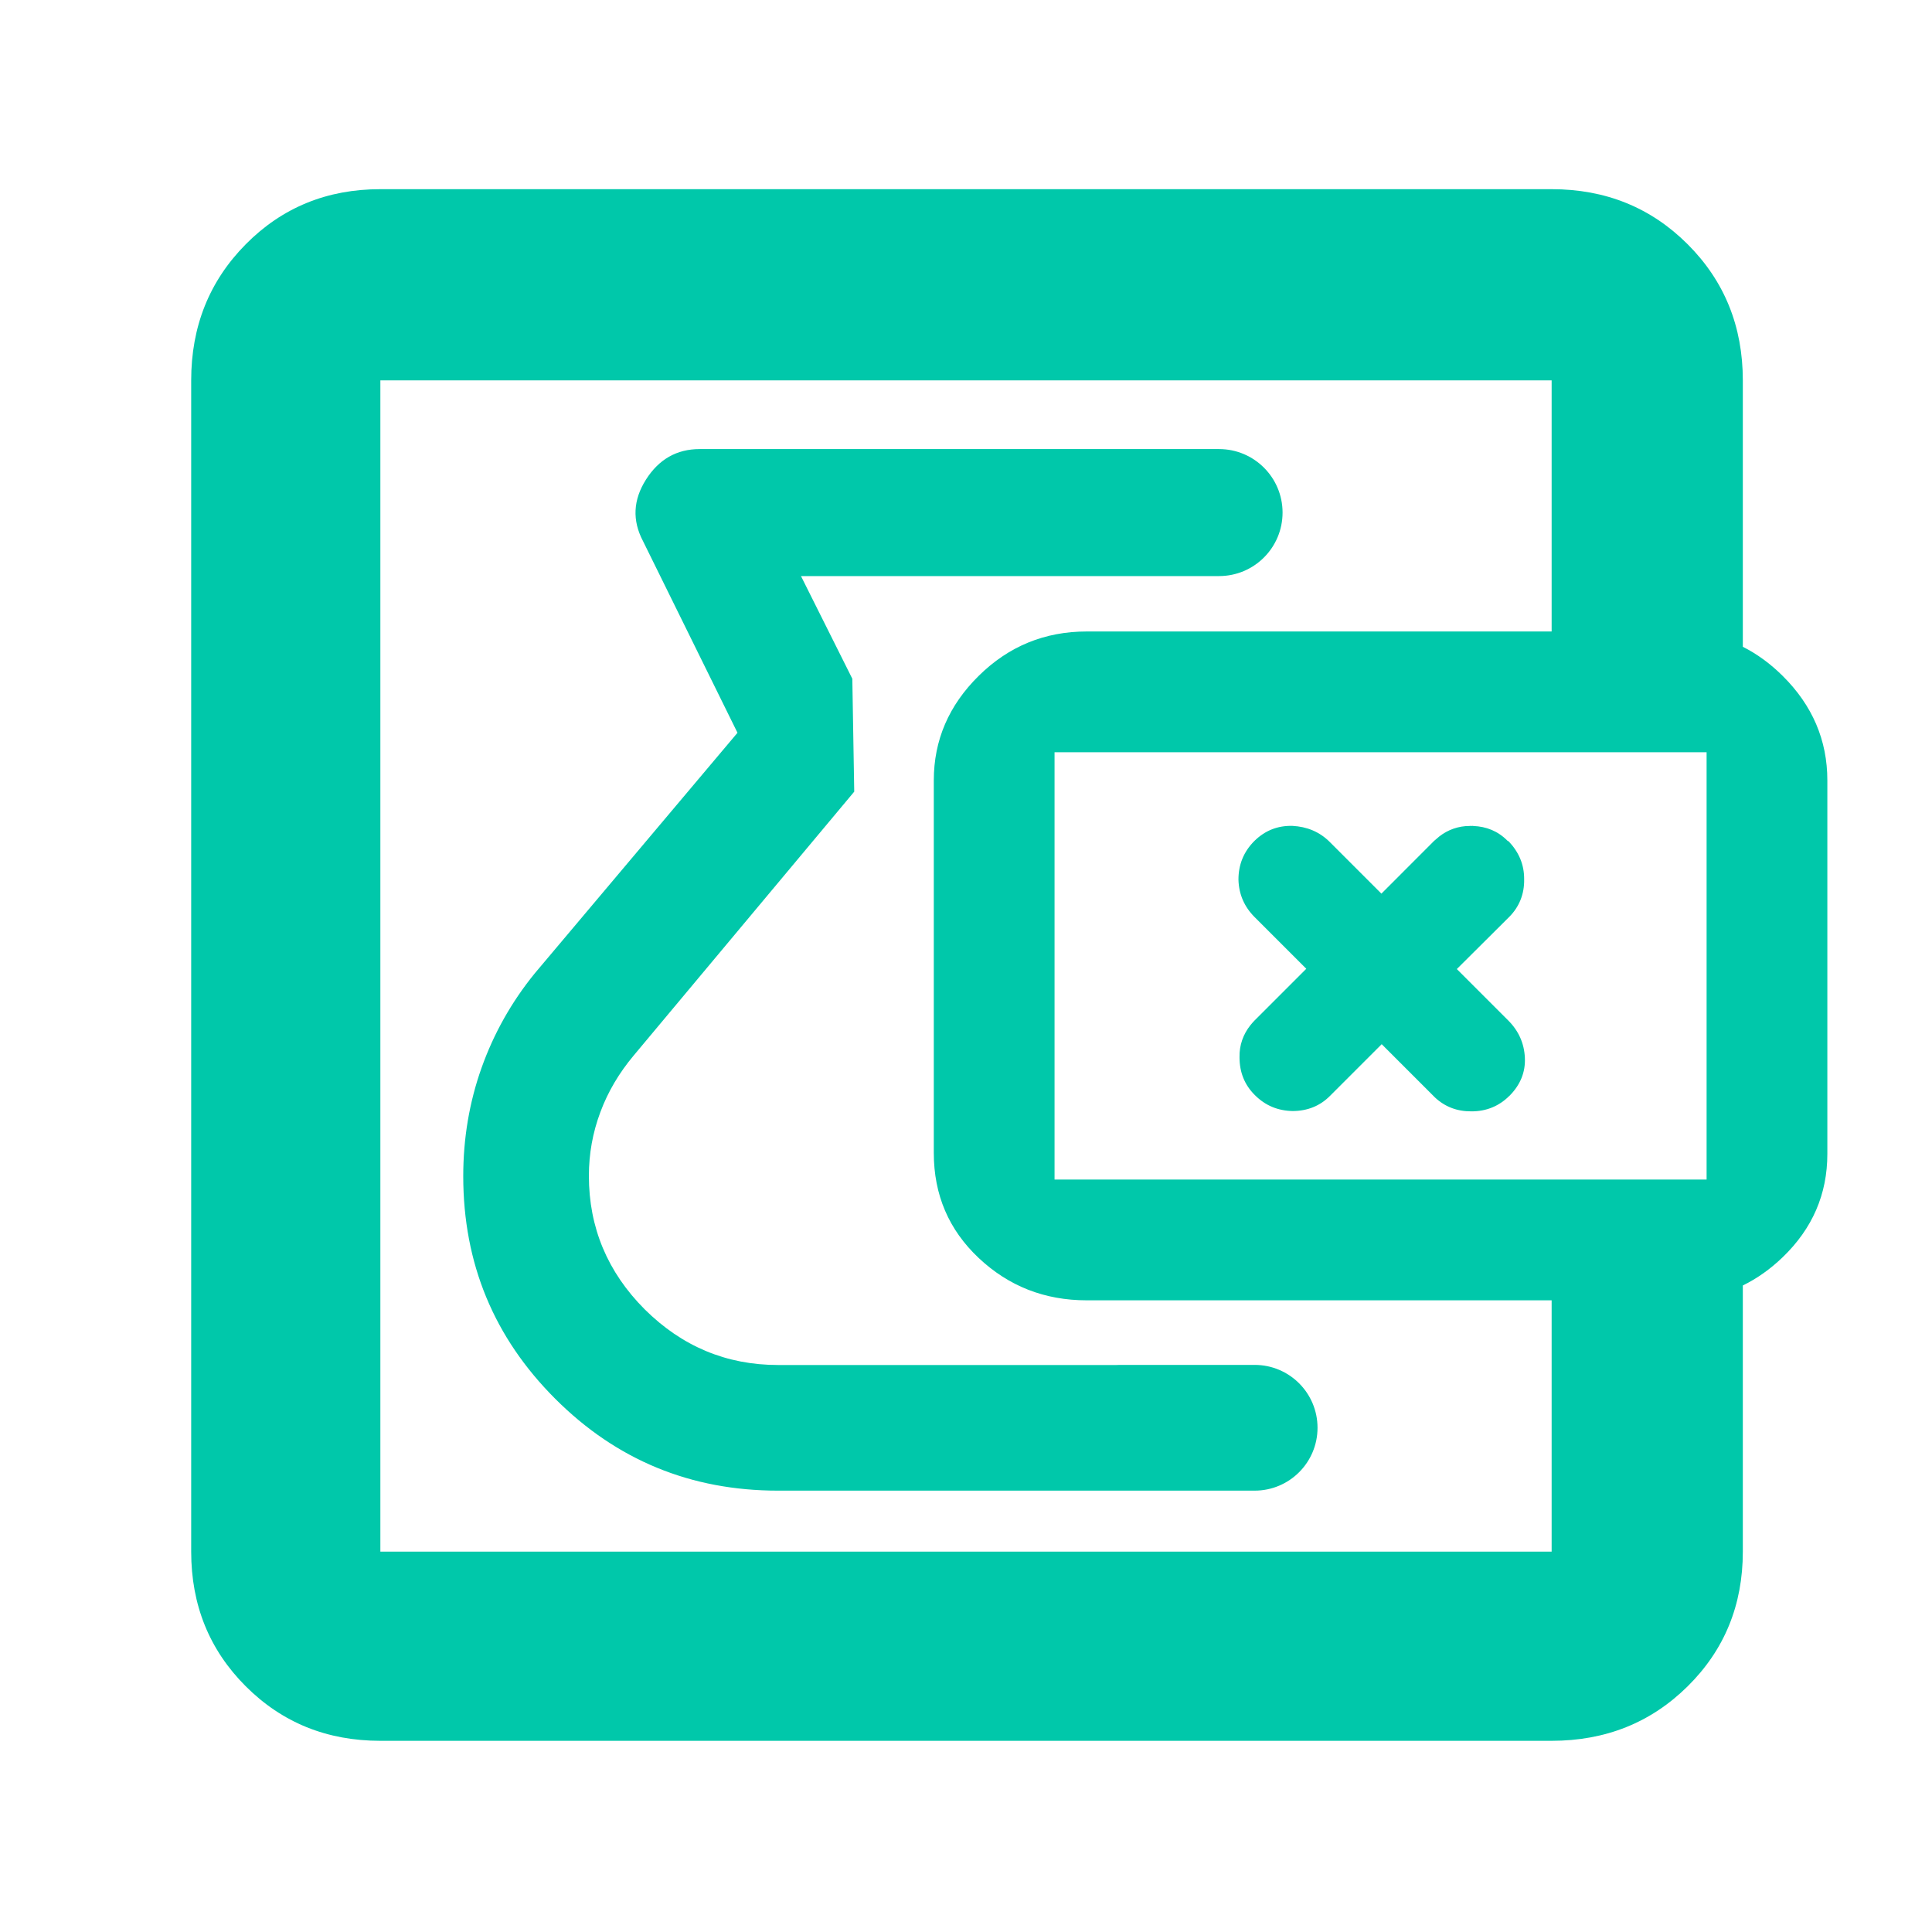 <svg height="48" viewBox="0 -960 960 960" width="48" xmlns="http://www.w3.org/2000/svg"><path fill="rgb(0, 200, 170)" d="m189-95c-26.533 0-48.833-9.033-66.9-27.1s-27.1-40.367-27.1-66.9v-582c0-26.807 9.033-49.343 27.1-67.61 18.067-18.26 40.367-27.39 66.9-27.39h582c26.807 0 49.343 9.13 67.61 27.39 18.26 18.267 27.39 40.803 27.39 67.61v132.383c7.06 3.559 13.647 8.368 19.76 14.426 14.827 14.687 22.24 32.01 22.24 51.97v185.593c0 20.007-7.413 37.133-22.24 51.38-6.113 5.877-12.7 10.541-19.76 13.994v132.254c0 26.533-9.13 48.833-27.39 66.9-18.267 18.067-40.803 27.1-67.61 27.1zm582-676h-582v582h582v-124.878h-231c-20.9 0-38.79-7.007-53.67-21.02-14.887-14.007-22.33-31.417-22.33-52.23v-185.093c0-19.96 7.443-37.283 22.33-51.97 14.88-14.687 32.77-22.03 53.67-22.03h231zm77 397.122v-212.343h-324v212.343zm-291.542 92.088h66.974c17.253 0 31.239 13.986 31.24 31.239 0 17.253-13.987 31.24-31.24 31.24h-11.38v.001h-225.459c-43.351 0-80.244-15.18-110.706-45.65-30.477-30.48-45.701-67.26-45.701-110.62 0-18.79 3.034-36.79 9.103-53.84 6.067-17.04 14.888-32.75 26.475-46.98l100.69-119.49-46.989-95.32c-5.369-10.21-4.874-20.4 1.505-30.47 6.376-10.08 15.277-15.18 26.689-15.18h258.086c17.427 0 31.554 14.127 31.554 31.554s-14.127 31.554-31.554 31.554h-56.327v.002h-151.414l25.509 51.01.952 56.106-109.645 131.174c-7.195 8.61-12.701 17.85-16.501 28.06-3.811 10.21-5.705 20.68-5.705 31.69 0 25.65 9.251 47.8 27.75 66.33 18.514 18.38 40.585 27.64 66.229 27.64h168.083c.589-.033 1.184-.05 1.782-.05zm156.12-260.363c.825-.731 1.673-1.424 2.684-2.281 4.184-3.254 9.399-5.153 14.995-5.142.265-.047.529-.094.637.014.512-.11.862-.057 1.22-.011 6.474.28 12.136 2.52 16.829 7.213.171.171.341.341.676.379 5.041 5.338 7.776 11.495 7.72 18.864.154 7.282-2.422 13.7-7.363 18.672l-26.084 25.96 25.515 25.515c5.19 5.19 7.948 11.356 8.289 18.514.356 7.172-2.251 13.56-7.674 18.983l-.016-.015c-5.112 5.112-11.461 7.743-18.93 7.714-7.096.031-13.123-2.277-18.09-6.946-.294-.295-.619-.62-.914-.915l-25.515-25.515-25.718 25.718c-4.948 4.979-11.142 7.455-18.532 7.503-7.283-.155-13.511-2.664-18.716-7.869-.109-.109-.14-.14-.156-.156-5.034-5.034-7.513-11.232-7.527-18.685-.14-6.024 1.844-11.478 5.425-15.959.693-.847 1.409-1.687 2.031-2.31l25.718-25.717-25.639-25.639c-5.082-5.082-7.847-11.24-8.063-18.584-.014-7.453 2.531-13.903 7.947-19.319 5.33-5.206 11.578-7.642 18.891-7.457 7.187.372 13.463 2.928 18.544 8.009.016.016.124.124.155.155l25.5 25.5z"/></svg>